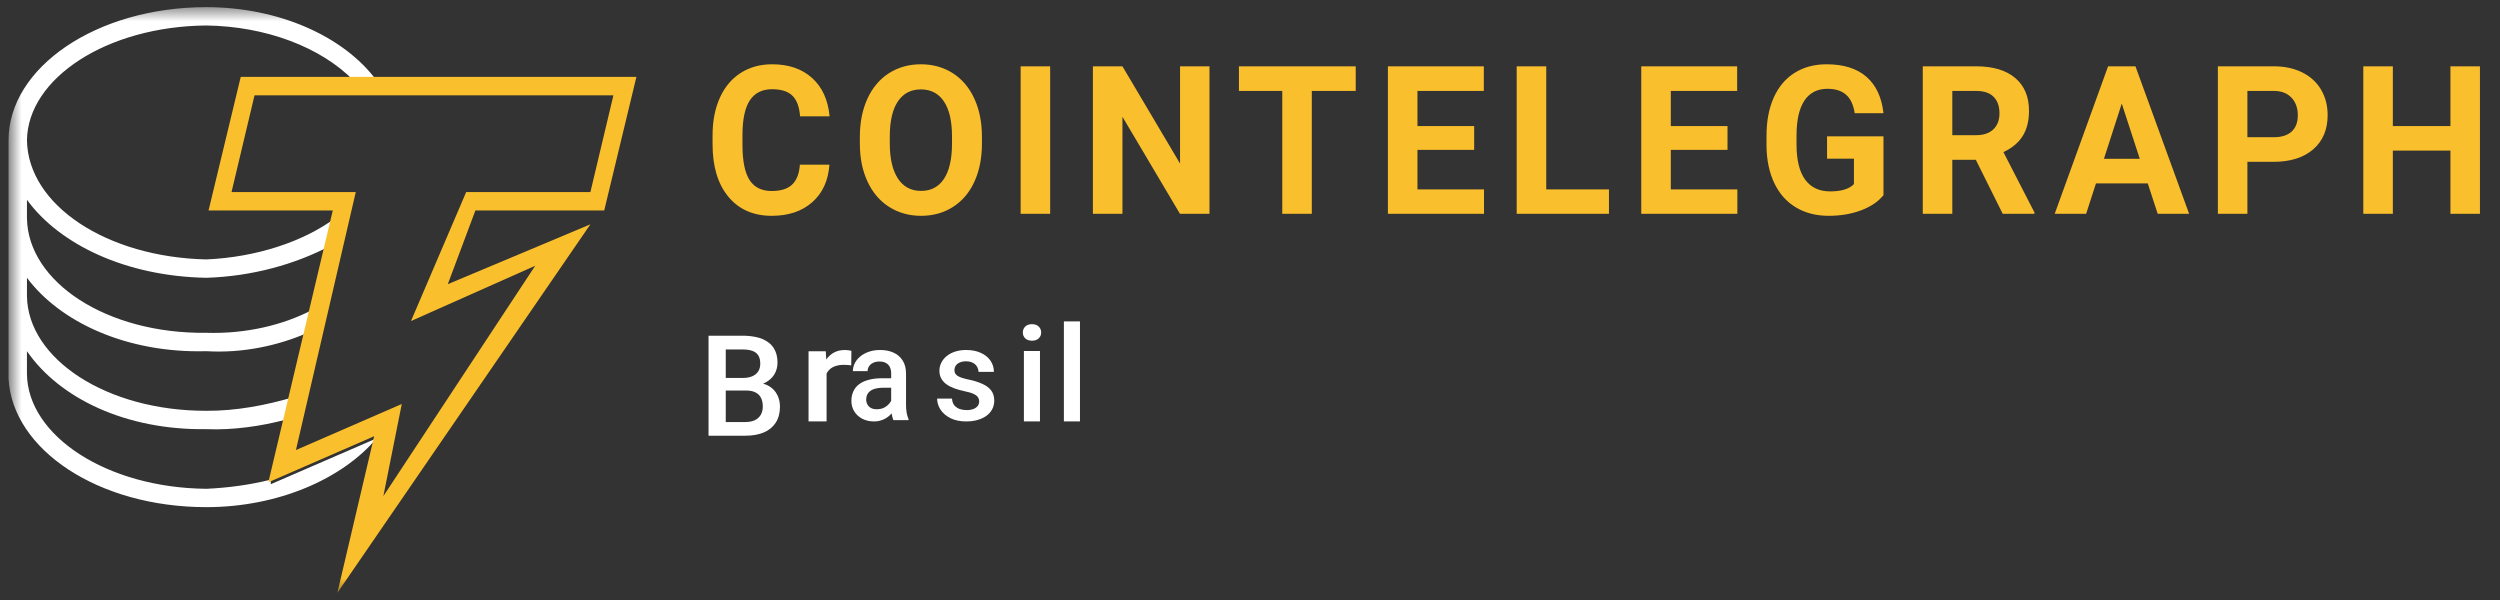 <svg width="175" height="42" viewBox="0 0 175 42" fill="none" xmlns="http://www.w3.org/2000/svg">
<rect x="0" y="0" width="175" height="42" fill="#333333" stroke="none"/>
<mask id="mask0_478_354" style="mask-type:luminance" maskUnits="userSpaceOnUse" x="0" y="0" width="175" height="42">
<path d="M0.598 0.5H174.598V41.5H0.598V0.5Z" fill="white"/>
</mask>
<g mask="url(#mask0_478_354)">
<path d="M26.361 30.684L18.954 33.895V33.574C17.525 33.938 15.943 34.149 14.444 34.216C7.479 34.149 1.95 30.514 1.886 26.189V24.582C4.174 27.899 8.831 30.121 14.444 30.041C16.344 30.121 18.287 29.822 19.92 29.399L20.564 27.793C18.628 28.369 16.514 28.77 14.445 28.756C7.479 28.77 1.95 25.135 1.887 20.729V19.445C4.174 22.512 8.821 24.734 14.445 24.583C16.975 24.735 19.45 24.203 21.529 23.297L21.853 21.692C19.82 22.761 17.185 23.382 14.445 23.297C7.479 23.382 1.95 19.747 1.887 15.271V13.986C4.174 17.123 8.831 19.346 14.445 19.445C17.636 19.346 20.661 18.506 23.141 17.197L23.462 15.27C21.212 16.933 17.926 18.005 14.445 18.16C7.479 18.005 1.951 14.369 1.887 9.811C1.95 5.476 7.479 1.841 14.445 1.784C18.598 1.842 22.454 3.293 24.751 5.637L24.975 6.008L26.598 6.016L26.361 5.637C24.077 2.543 19.509 0.5 14.445 0.5C6.737 0.5 0.598 4.736 0.598 9.812V26.509C0.869 31.465 6.868 35.5 14.445 35.5C19.45 35.5 23.947 33.537 26.361 30.684Z" fill="white"/>
<path d="M23.615 41.5L26.192 30.535L18.785 33.76L23.294 14.733H14.598L16.852 5.381H44.549L42.295 14.733H33.278L31.345 19.893L41.328 15.701L23.615 41.5ZM28.125 28.277L26.836 34.727L37.464 18.603L28.768 22.473L32.633 13.444H41.328L42.939 6.671H17.817L16.207 13.444H24.904L20.716 31.503L28.124 28.279L28.125 28.277ZM58.06 11.526C57.981 12.637 57.583 13.512 56.863 14.15C56.144 14.788 55.197 15.107 54.02 15.107C52.734 15.107 51.722 14.661 50.985 13.77C50.248 12.879 49.879 11.656 49.879 10.101V9.47C49.879 8.478 50.049 7.603 50.388 6.846C50.729 6.09 51.215 5.511 51.846 5.107C52.478 4.702 53.212 4.5 54.048 4.5C55.206 4.5 56.139 4.819 56.846 5.458C57.554 6.095 57.963 6.99 58.073 8.144H56.006C55.955 7.478 55.775 6.995 55.465 6.694C55.155 6.395 54.682 6.245 54.048 6.245C53.359 6.245 52.843 6.499 52.501 7.006C52.159 7.515 51.983 8.303 51.973 9.371V10.151C51.974 11.266 52.138 12.082 52.466 12.597C52.795 13.113 53.313 13.37 54.021 13.37C54.66 13.37 55.136 13.22 55.451 12.92C55.766 12.619 55.946 12.155 55.992 11.527L58.06 11.526ZM68.736 10.037C68.736 11.055 68.561 11.945 68.212 12.71C67.863 13.476 67.363 14.067 66.713 14.483C66.063 14.899 65.317 15.107 64.476 15.107C63.645 15.107 62.903 14.901 62.25 14.49C61.598 14.079 61.093 13.491 60.734 12.729C60.376 11.966 60.194 11.087 60.19 10.093V9.583C60.19 8.567 60.368 7.673 60.724 6.9C61.08 6.128 61.583 5.534 62.233 5.12C62.883 4.707 63.627 4.5 64.463 4.5C65.299 4.5 66.042 4.707 66.692 5.12C67.343 5.534 67.846 6.128 68.202 6.9C68.558 7.673 68.736 8.565 68.736 9.576V10.037ZM66.641 9.569C66.641 8.487 66.452 7.664 66.076 7.102C65.699 6.539 65.161 6.258 64.463 6.258C63.769 6.258 63.233 6.536 62.856 7.091C62.48 7.646 62.289 8.461 62.285 9.535V10.038C62.285 11.092 62.473 11.91 62.85 12.49C63.226 13.072 63.768 13.363 64.476 13.363C65.17 13.363 65.703 13.083 66.076 12.523C66.448 11.963 66.636 11.146 66.641 10.073V9.569ZM73.511 14.965H71.445V4.642H73.511V14.965ZM84.664 14.965H82.596L78.571 8.173V14.965H76.503V4.642H78.571L82.603 11.448V4.642H84.664V14.965ZM94.9 6.365H91.826V14.965H89.759V6.365H86.725V4.642H94.9V6.365ZM103.192 10.491H99.222V13.256H103.881V14.965H97.153V4.642H103.867V6.365H99.222V8.825H103.192V10.491ZM108.237 13.256H112.627V14.965H106.169V4.642H108.237V13.256ZM120.926 10.491H116.956V13.256H121.615V14.965H114.888V4.642H121.601V6.365H116.956V8.825H120.926V10.491ZM131.844 13.66C131.472 14.119 130.945 14.474 130.265 14.727C129.586 14.98 128.833 15.107 128.005 15.107C127.136 15.107 126.375 14.912 125.72 14.522C125.065 14.132 124.56 13.566 124.204 12.824C123.848 12.082 123.665 11.21 123.656 10.208V9.505C123.656 8.475 123.825 7.583 124.162 6.829C124.5 6.075 124.987 5.499 125.623 5.099C126.259 4.7 127.005 4.5 127.86 4.5C129.05 4.5 129.981 4.792 130.652 5.376C131.322 5.96 131.72 6.809 131.844 7.925H129.831C129.739 7.334 129.536 6.901 129.221 6.627C128.906 6.353 128.473 6.216 127.922 6.216C127.219 6.216 126.683 6.488 126.316 7.031C125.948 7.575 125.762 8.383 125.757 9.456V10.115C125.757 11.198 125.957 12.016 126.357 12.569C126.757 13.121 127.343 13.398 128.115 13.398C128.892 13.398 129.446 13.228 129.775 12.888V11.108H127.894V9.541H131.844V13.66ZM138.308 11.187H136.662V14.965H134.594V4.642H138.323C139.508 4.642 140.422 4.914 141.065 5.458C141.709 6.001 142.031 6.768 142.03 7.761C142.03 8.466 141.882 9.053 141.586 9.523C141.29 9.994 140.841 10.368 140.239 10.647L142.409 14.866V14.965H140.19L138.308 11.187ZM136.662 9.463H138.329C138.848 9.463 139.25 9.327 139.535 9.055C139.82 8.783 139.963 8.408 139.963 7.931C139.963 7.445 139.828 7.062 139.56 6.783C139.291 6.504 138.879 6.365 138.323 6.365H136.662L136.662 9.463ZM150.343 12.838H146.718L146.029 14.965H143.83L147.566 4.642H149.482L153.238 14.965H151.039L150.343 12.838ZM147.276 11.116H149.785L148.523 7.25L147.276 11.116ZM157.318 11.328V14.965H155.251V4.642H159.165C159.919 4.642 160.582 4.784 161.154 5.068C161.726 5.351 162.166 5.754 162.474 6.276C162.781 6.798 162.935 7.393 162.935 8.06C162.936 9.071 162.599 9.868 161.926 10.452C161.252 11.036 160.321 11.329 159.131 11.328H157.318ZM157.318 9.605H159.165C159.712 9.605 160.129 9.472 160.416 9.208C160.704 8.943 160.847 8.565 160.847 8.074C160.847 7.567 160.702 7.158 160.413 6.846C160.124 6.535 159.724 6.375 159.213 6.365H157.318V9.605ZM173.598 14.965H171.53V10.541H167.499V14.965H165.431V4.642H167.499V8.825H171.53V4.642H173.598V14.965Z" fill="#FABF2C"/>
<path d="M75.598 29.5V22.5H74.472V29.5H75.598ZM72.798 24.569V29.5H71.673V24.568L72.798 24.569ZM71.598 23.275C71.598 23.108 71.654 22.97 71.765 22.86C71.881 22.748 72.039 22.692 72.24 22.692C72.439 22.692 72.595 22.748 72.71 22.86C72.825 22.97 72.882 23.108 72.882 23.275C72.884 23.351 72.87 23.427 72.84 23.498C72.81 23.568 72.766 23.632 72.71 23.685C72.595 23.794 72.439 23.849 72.24 23.849C72.039 23.849 71.881 23.794 71.765 23.685C71.71 23.631 71.667 23.567 71.638 23.497C71.609 23.426 71.596 23.351 71.598 23.275Z" fill="white"/>
<path fill-rule="evenodd" clip-rule="evenodd" d="M53.417 26.857C53.484 26.829 53.548 26.798 53.608 26.764C53.877 26.614 54.08 26.42 54.218 26.183C54.356 25.942 54.425 25.678 54.425 25.39C54.425 25.063 54.369 24.78 54.257 24.543C54.15 24.308 53.982 24.105 53.772 23.957C53.54 23.79 53.277 23.672 52.998 23.611C52.661 23.533 52.316 23.496 51.971 23.5H49.598V30.5H52.167C52.676 30.5 53.111 30.423 53.474 30.269C53.836 30.112 54.112 29.883 54.304 29.581C54.5 29.28 54.598 28.907 54.598 28.462C54.598 28.173 54.537 27.904 54.415 27.654C54.291 27.401 54.098 27.19 53.858 27.043C53.722 26.958 53.573 26.895 53.417 26.857ZM50.803 27.336H52.22C52.498 27.336 52.724 27.383 52.898 27.476C53.07 27.566 53.197 27.696 53.276 27.865C53.356 28.032 53.397 28.229 53.397 28.457C53.397 28.675 53.351 28.865 53.258 29.029C53.168 29.188 53.032 29.315 52.849 29.409C52.667 29.498 52.44 29.543 52.167 29.543H50.803V27.336ZM50.803 26.457V24.462H51.971C52.255 24.462 52.489 24.495 52.672 24.563C52.857 24.63 52.995 24.737 53.085 24.885C53.174 25.032 53.219 25.222 53.219 25.456C53.219 25.668 53.171 25.849 53.075 26C52.979 26.148 52.838 26.262 52.652 26.341C52.47 26.419 52.247 26.457 51.984 26.457H50.803Z" fill="white"/>
<path d="M57.861 26.145V29.5H56.598V24.59H57.804L57.839 25.167L57.849 25.153L57.861 25.135C58.005 24.936 58.184 24.78 58.397 24.668C58.614 24.555 58.864 24.5 59.147 24.5C59.224 24.5 59.306 24.506 59.393 24.518C59.484 24.53 59.552 24.544 59.598 24.559L59.587 25.575C59.417 25.552 59.246 25.539 59.074 25.539C58.857 25.539 58.666 25.566 58.502 25.62C58.346 25.667 58.204 25.745 58.087 25.847C57.991 25.933 57.915 26.034 57.861 26.145Z" fill="white"/>
<path fill-rule="evenodd" clip-rule="evenodd" d="M62.283 29.072C62.33 29.027 62.375 28.981 62.416 28.935L62.42 28.97C62.449 29.148 62.488 29.295 62.537 29.411H63.598V29.339C63.535 29.196 63.491 29.045 63.465 28.89C63.434 28.694 63.42 28.495 63.422 28.297V26.153C63.422 25.785 63.343 25.479 63.185 25.235C63.03 24.988 62.807 24.796 62.545 24.683C62.276 24.561 61.966 24.5 61.617 24.5C61.324 24.5 61.061 24.54 60.827 24.62C60.592 24.701 60.39 24.811 60.221 24.95C60.052 25.089 59.923 25.248 59.834 25.427C59.748 25.597 59.703 25.787 59.701 25.979H60.732C60.732 25.851 60.767 25.737 60.836 25.636C60.904 25.535 61 25.455 61.123 25.396C61.246 25.336 61.393 25.306 61.561 25.306C61.745 25.306 61.896 25.34 62.017 25.409C62.14 25.477 62.232 25.574 62.292 25.698C62.352 25.823 62.382 25.972 62.382 26.144V26.478H61.72C61.382 26.478 61.082 26.514 60.818 26.586C60.554 26.653 60.331 26.754 60.148 26.888C59.967 27.022 59.83 27.189 59.736 27.387C59.641 27.6 59.594 27.831 59.598 28.065C59.598 28.339 59.665 28.584 59.8 28.8C59.934 29.014 60.12 29.185 60.358 29.312C60.596 29.437 60.867 29.5 61.17 29.5C61.58 29.508 61.977 29.355 62.283 29.072ZM62.304 28.181C62.334 28.136 62.361 28.093 62.382 28.05V27.142H61.798C61.606 27.142 61.437 27.162 61.291 27.2C61.16 27.229 61.036 27.283 60.926 27.36C60.828 27.432 60.755 27.518 60.706 27.619C60.658 27.72 60.633 27.835 60.633 27.963C60.633 28.09 60.662 28.207 60.719 28.314C60.778 28.419 60.864 28.505 60.969 28.559C61.08 28.619 61.215 28.648 61.373 28.648C61.584 28.648 61.769 28.604 61.926 28.515C62.087 28.423 62.212 28.312 62.304 28.181Z" fill="white"/>
<path d="M68.461 27.815C68.515 27.902 68.542 27.998 68.542 28.105C68.542 28.221 68.507 28.325 68.439 28.417C68.37 28.507 68.27 28.578 68.139 28.631C67.983 28.686 67.817 28.711 67.651 28.706C67.49 28.706 67.334 28.681 67.181 28.631C67.036 28.581 66.906 28.493 66.805 28.377C66.707 28.258 66.652 28.099 66.64 27.9H65.598C65.598 28.165 65.675 28.42 65.83 28.667C65.989 28.911 66.22 29.111 66.523 29.268C66.828 29.423 67.199 29.5 67.638 29.5C67.936 29.5 68.205 29.464 68.443 29.393C68.685 29.322 68.892 29.223 69.065 29.095C69.238 28.964 69.369 28.811 69.459 28.636C69.551 28.457 69.597 28.261 69.598 28.047C69.598 27.759 69.526 27.521 69.383 27.334C69.24 27.144 69.034 26.99 68.765 26.871C68.46 26.736 68.14 26.636 67.812 26.572C67.646 26.538 67.482 26.494 67.32 26.443C67.213 26.408 67.111 26.36 67.016 26.3C66.95 26.255 66.895 26.196 66.855 26.127C66.819 26.043 66.804 25.952 66.811 25.861C66.819 25.77 66.847 25.683 66.895 25.605C66.962 25.507 67.055 25.43 67.164 25.382C67.309 25.318 67.466 25.288 67.624 25.293C67.818 25.293 67.979 25.329 68.108 25.401C68.236 25.468 68.331 25.558 68.394 25.672C68.46 25.782 68.493 25.901 68.493 26.029H69.571C69.575 25.753 69.494 25.482 69.338 25.253C69.182 25.021 68.959 24.839 68.667 24.705C68.378 24.568 68.03 24.5 67.624 24.5C67.338 24.5 67.079 24.539 66.846 24.616C66.616 24.693 66.421 24.799 66.26 24.932C66.105 25.059 65.978 25.217 65.888 25.396C65.802 25.569 65.758 25.76 65.759 25.953C65.759 26.155 65.8 26.333 65.884 26.488C65.968 26.642 66.085 26.775 66.237 26.889C66.389 27.002 66.571 27.098 66.783 27.178C67.014 27.261 67.25 27.328 67.49 27.379C67.783 27.438 68.003 27.503 68.153 27.574C68.304 27.646 68.407 27.727 68.461 27.815Z" fill="white"/>
</g>
</svg>
